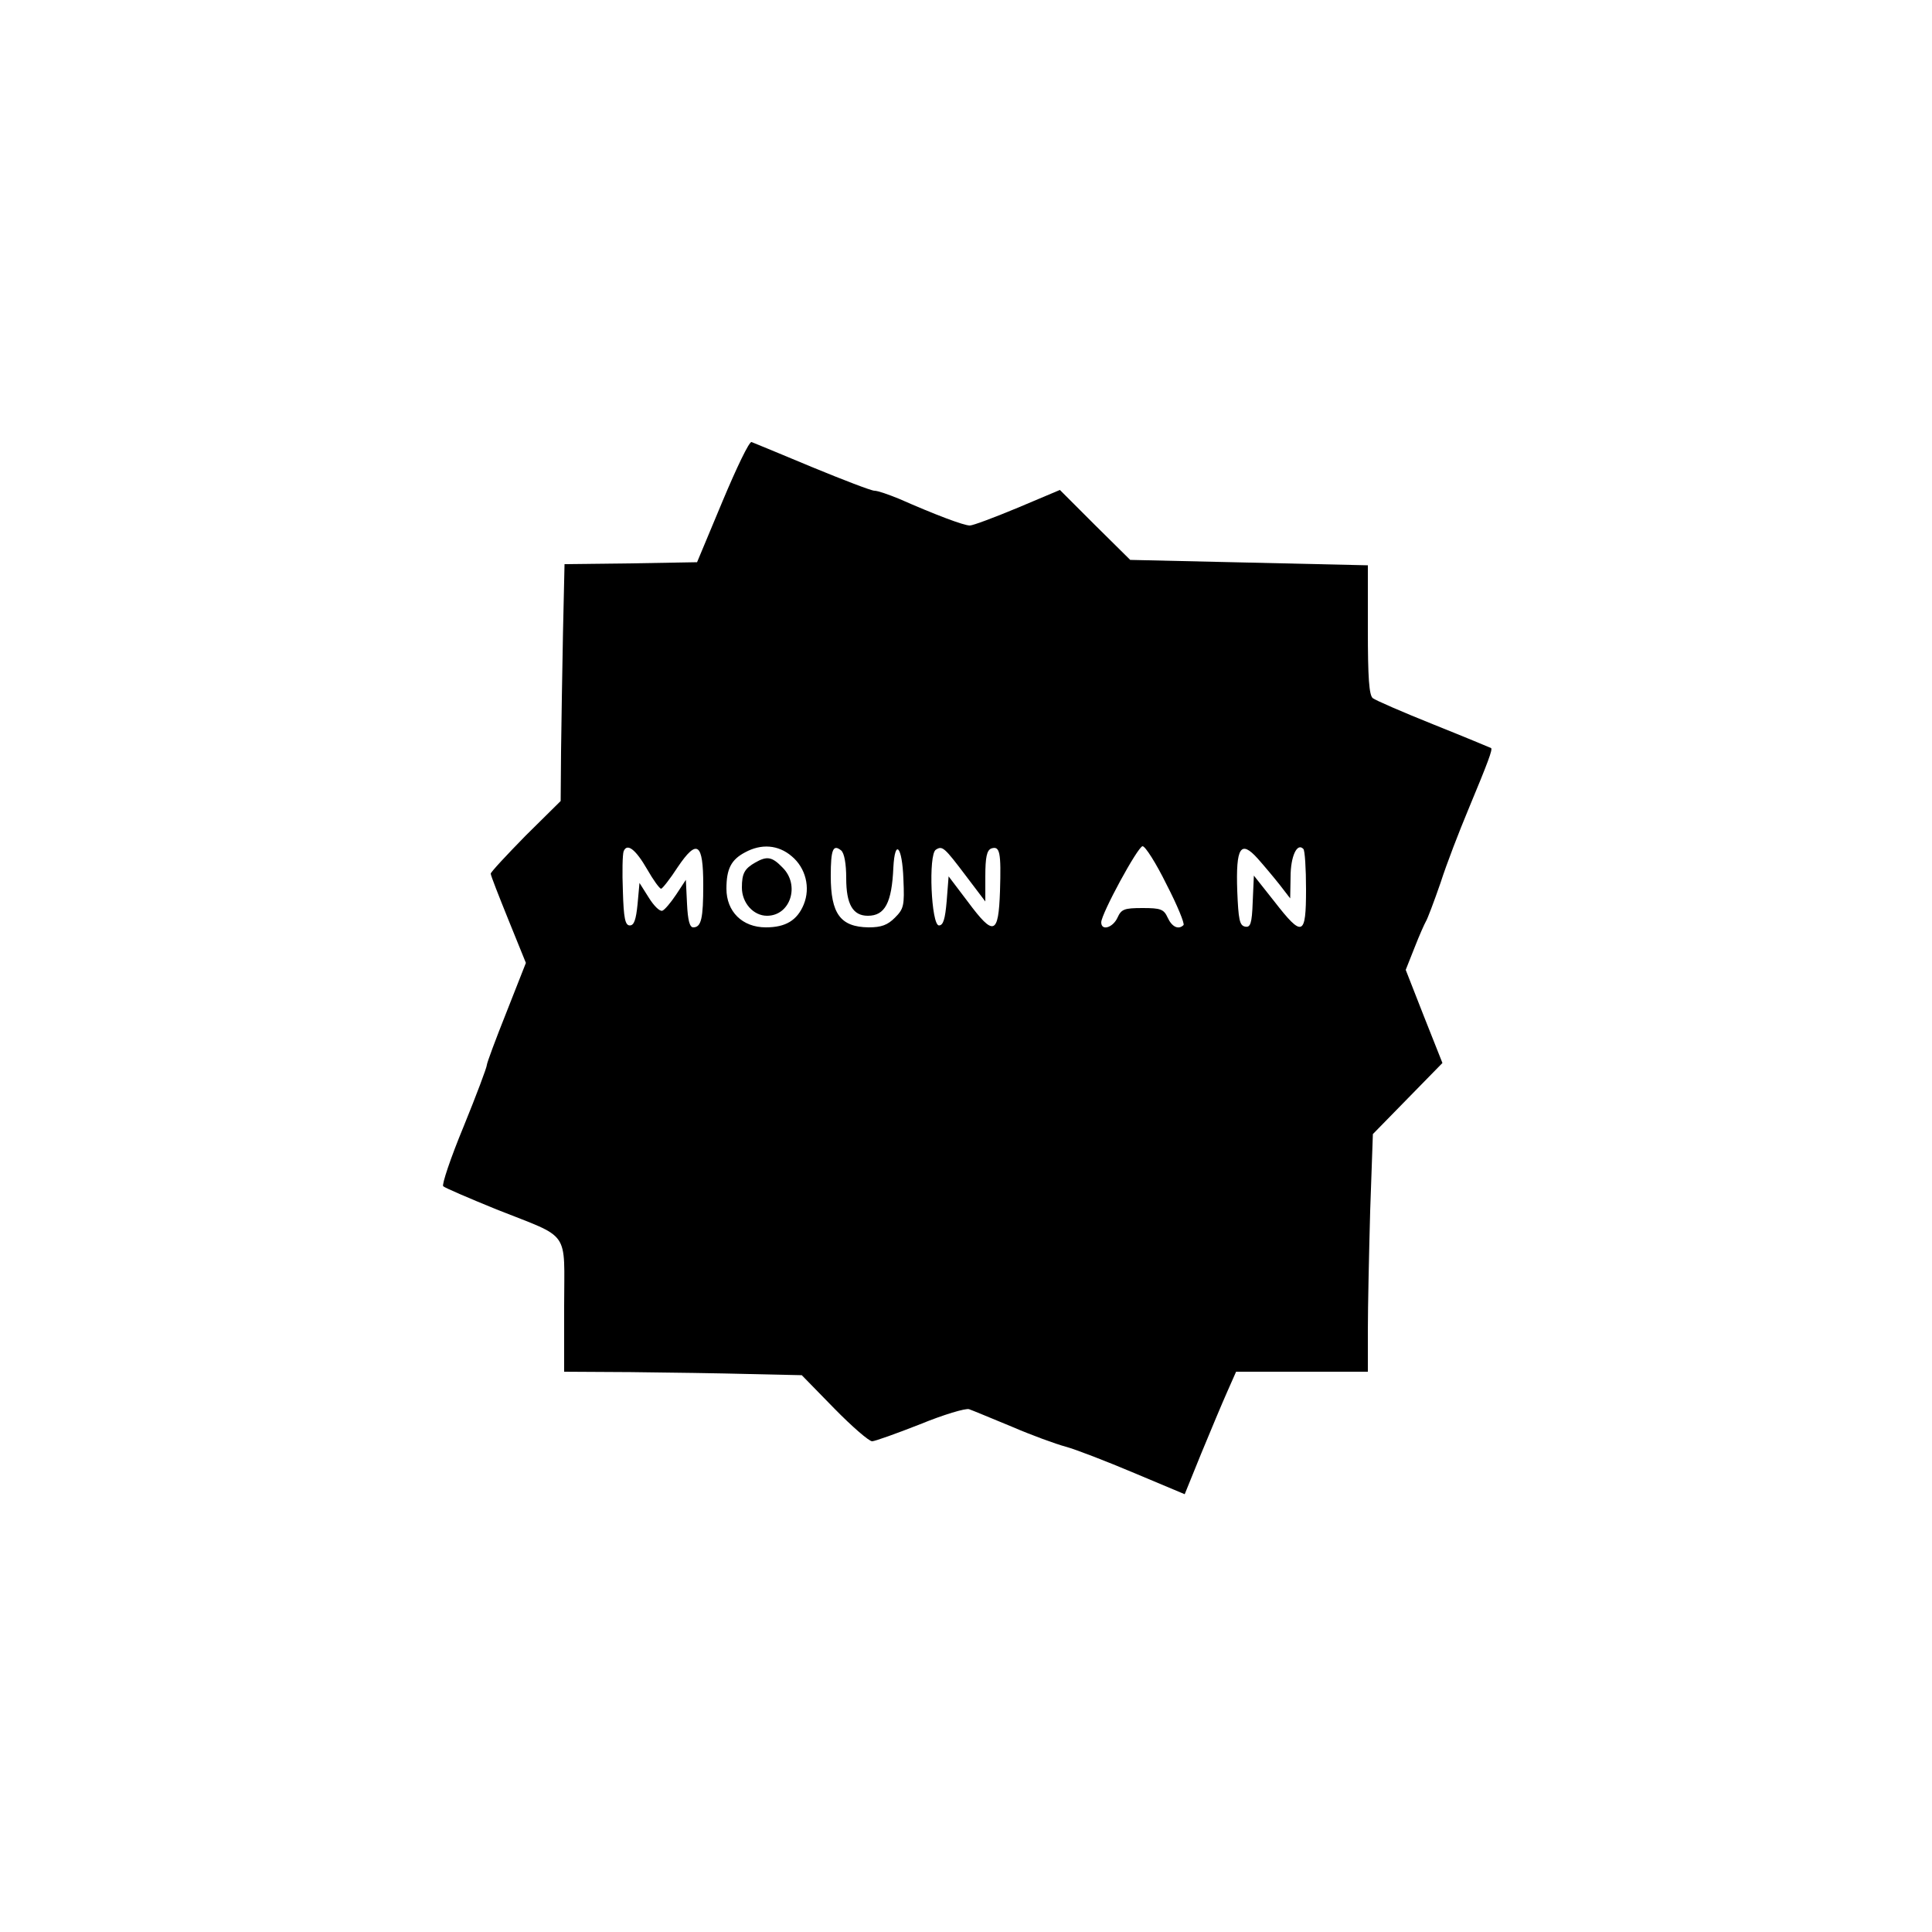 <?xml version="1.0" standalone="no"?>
<!DOCTYPE svg PUBLIC "-//W3C//DTD SVG 20010904//EN"
 "http://www.w3.org/TR/2001/REC-SVG-20010904/DTD/svg10.dtd">
<svg version="1.0" xmlns="http://www.w3.org/2000/svg"
 width="500pt" height="500pt" viewBox="0 0 500 500"
 preserveAspectRatio="xMidYMid meet">
<g transform="translate(0,500) scale(0.1,-0.1)"
fill="#000000" stroke="none">
<path d="M1870 3703 l-66 -158 -171 -3 -172 -2 -4 -178 c-2 -97 -4 -235 -5
-306 l-1 -129 -91 -90 c-49 -50 -90 -94 -90 -98 0 -5 21 -58 46 -120 l45 -111
-50 -127 c-28 -70 -51 -132 -51 -137 0 -6 -27 -78 -60 -159 -34 -82 -57 -151
-53 -155 4 -4 67 -31 138 -60 194 -77 175 -50 175 -250 l0 -170 173 -1 c94 -1
233 -3 307 -5 l135 -3 84 -86 c46 -47 90 -85 98 -85 7 0 63 20 124 44 61 25
118 42 127 39 9 -3 59 -24 110 -45 51 -22 114 -45 140 -52 26 -7 106 -38 177
-68 l131 -55 43 106 c24 58 54 130 67 159 l23 52 170 0 171 0 0 108 c0 60 3
198 6 308 l7 199 90 92 90 92 -48 121 -47 120 23 58 c12 31 26 62 29 67 4 6
21 51 38 100 16 50 49 135 72 190 52 125 63 155 59 159 -2 1 -69 29 -149 61
-80 32 -151 63 -157 68 -10 7 -13 55 -13 177 l0 167 -307 7 -308 7 -91 90 -91
91 -109 -46 c-60 -25 -116 -46 -124 -46 -16 0 -90 28 -183 69 -27 11 -55 21
-64 21 -8 0 -81 28 -161 61 -81 34 -152 63 -157 65 -6 2 -39 -67 -75 -153z
m-195 -953 c16 -28 32 -50 36 -50 3 0 23 25 43 56 50 74 66 63 66 -46 0 -87
-5 -110 -26 -110 -9 0 -14 18 -16 61 l-3 62 -25 -38 c-14 -21 -30 -40 -36 -42
-7 -2 -22 13 -35 34 l-24 38 -5 -55 c-4 -40 -9 -55 -20 -55 -12 0 -16 18 -18
89 -2 49 -1 95 2 103 9 22 31 5 61 -47z m374 34 c36 -30 49 -81 31 -125 -17
-41 -47 -59 -98 -59 -61 0 -102 41 -102 100 0 51 12 75 48 94 42 23 86 20 121
-10z m141 -57 c0 -67 17 -97 56 -97 44 0 62 33 66 125 4 76 23 55 26 -30 3
-69 1 -77 -22 -100 -19 -19 -35 -25 -68 -25 -73 1 -98 35 -98 133 0 69 6 83
27 66 8 -7 13 -34 13 -72z m310 6 l50 -66 0 65 c0 50 4 67 15 72 23 8 26 -10
23 -110 -4 -114 -16 -118 -83 -28 l-50 66 -5 -64 c-4 -47 -9 -63 -20 -63 -20
0 -28 184 -8 196 17 11 22 6 78 -68z m519 -22 c28 -54 47 -101 44 -105 -13
-13 -30 -5 -41 19 -10 22 -18 25 -65 25 -48 0 -55 -3 -65 -25 -12 -26 -42 -35
-42 -12 0 22 95 197 107 197 7 0 35 -44 62 -99z m293 -1 l27 -35 1 56 c0 53
17 89 33 72 4 -3 7 -51 7 -105 0 -121 -9 -125 -82 -31 l-53 67 -3 -68 c-2 -57
-6 -67 -20 -64 -14 3 -17 18 -20 92 -4 114 9 133 53 84 16 -18 42 -49 57 -68z"/>
<path d="M1955 2768 c-28 -16 -35 -28 -35 -65 0 -40 30 -73 65 -73 61 0 86 80
40 125 -27 28 -40 30 -70 13z"/>
</g>
</svg>
